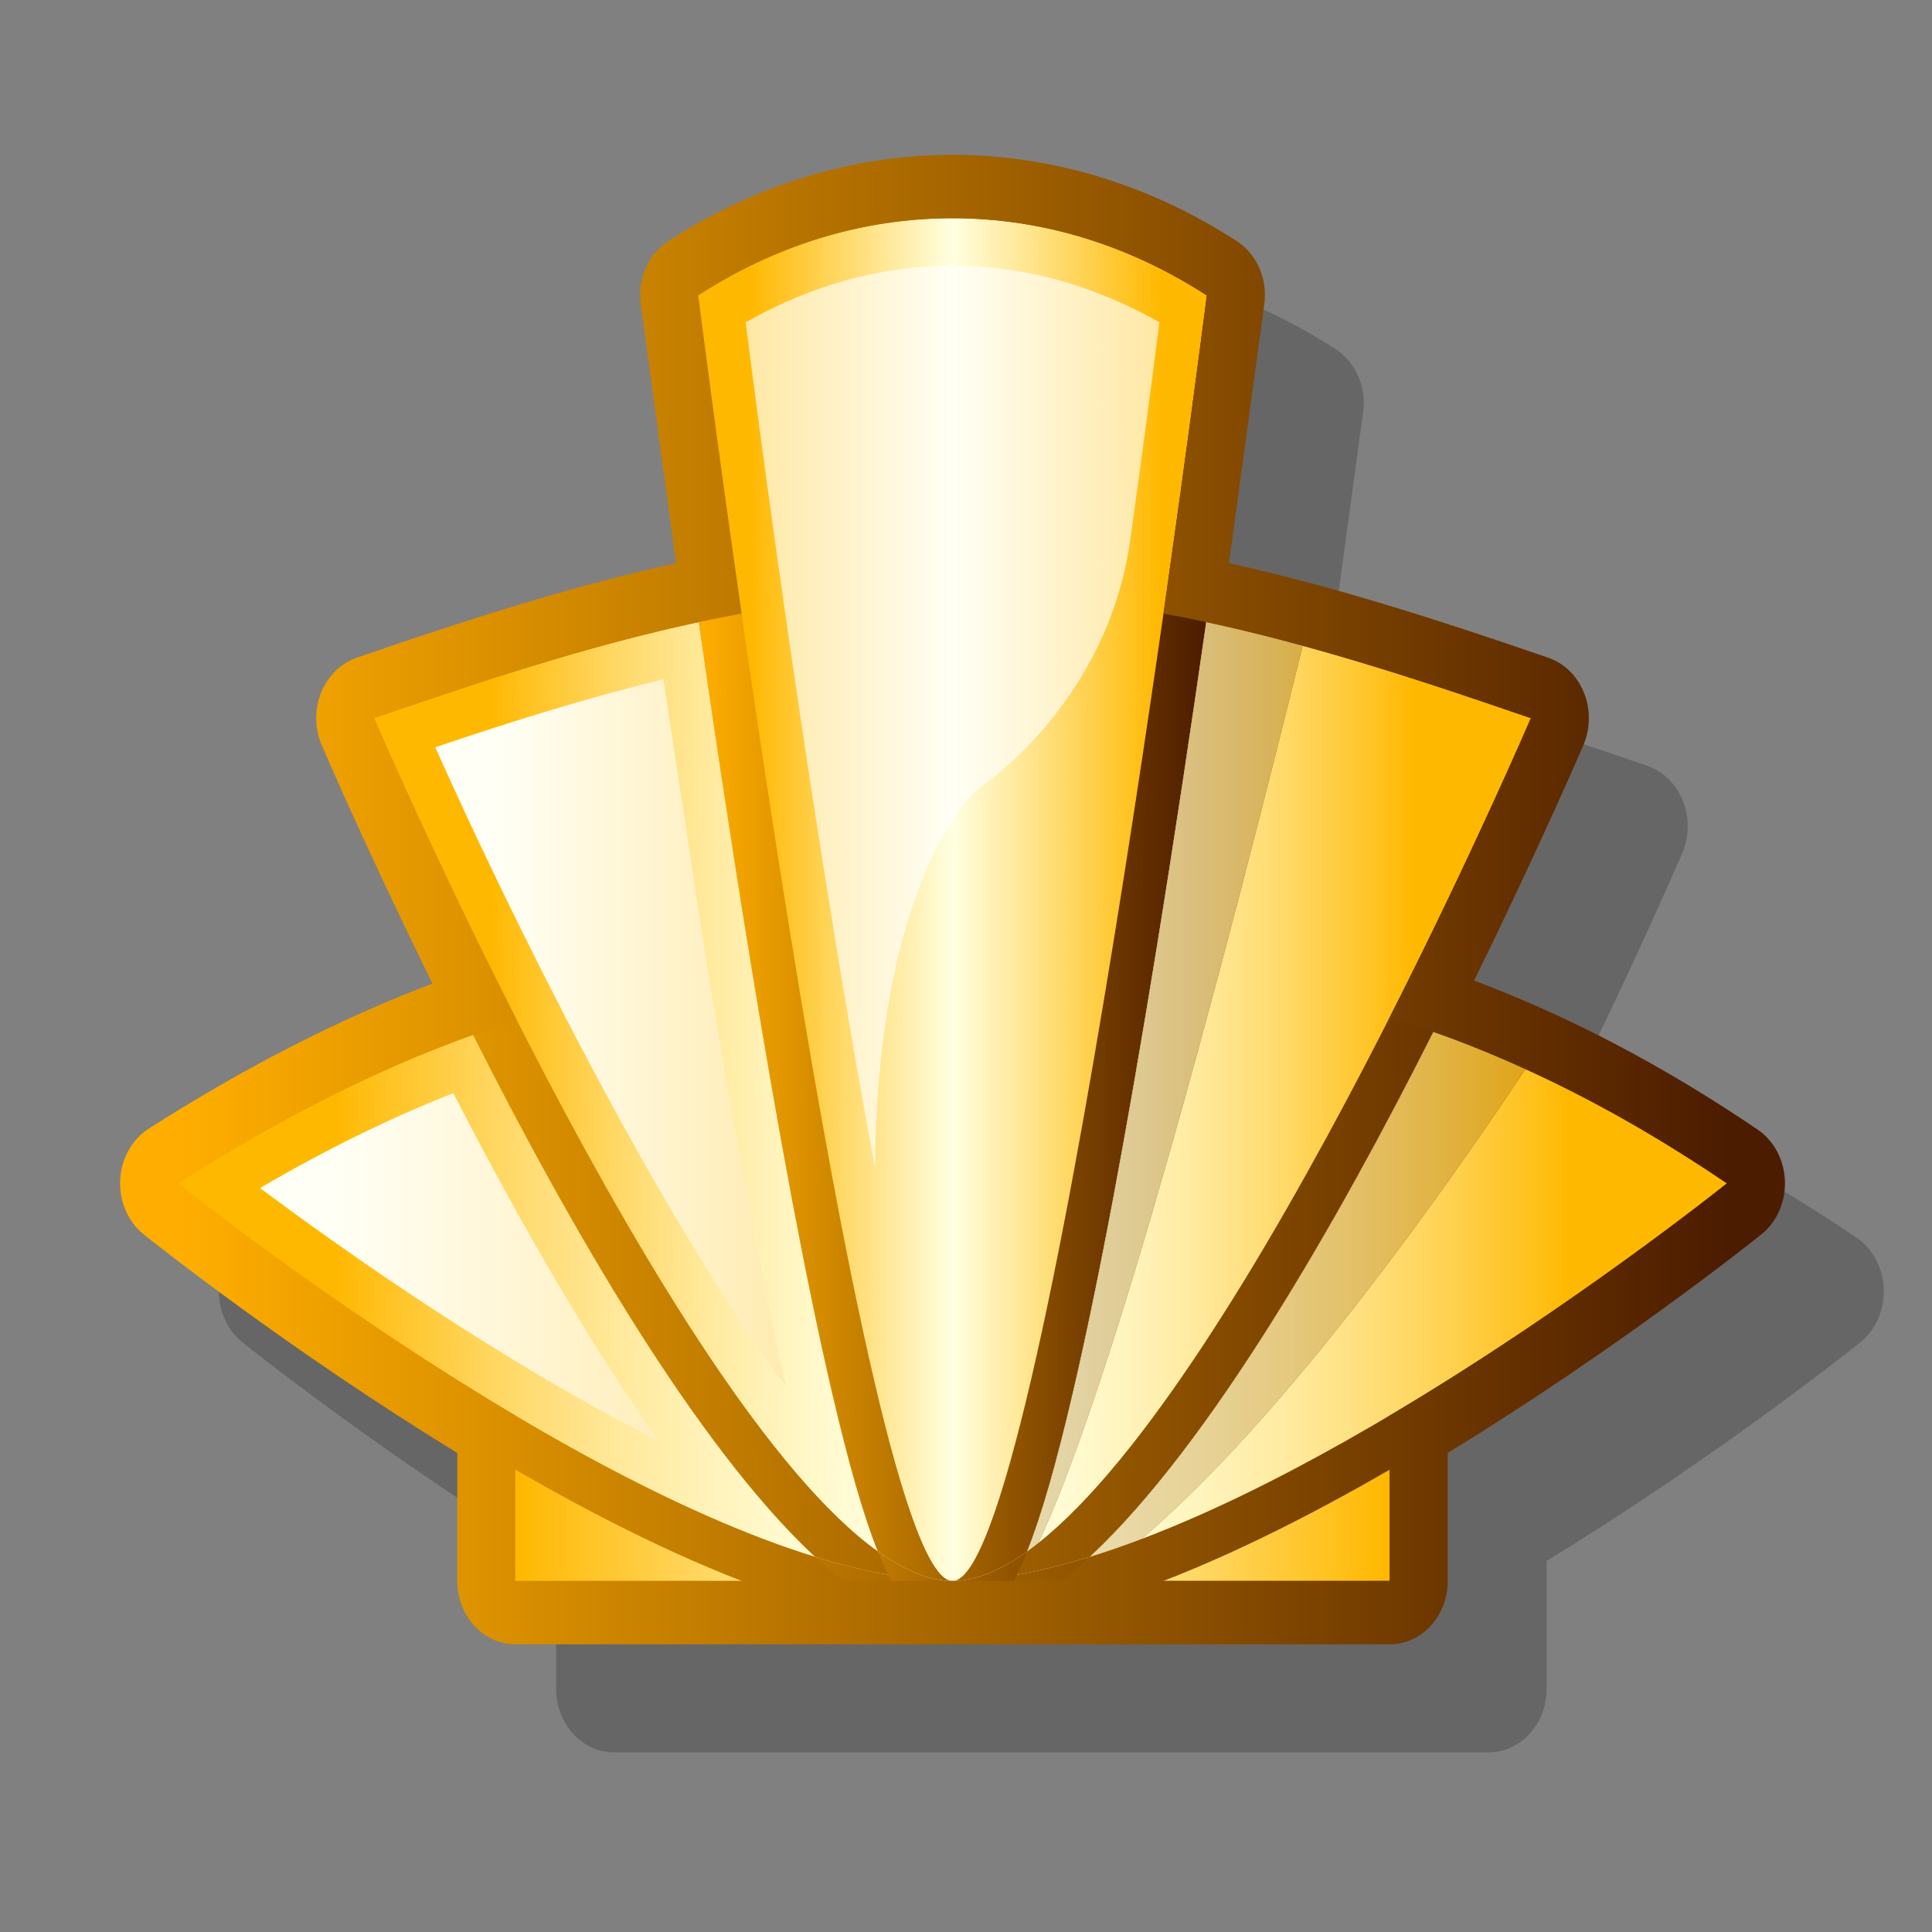 <?xml version="1.0" encoding="UTF-8" standalone="no"?>
<!DOCTYPE svg PUBLIC "-//W3C//DTD SVG 20010904//EN"
"http://www.w3.org/TR/2001/REC-SVG-20010904/DTD/svg10.dtd">
<!-- Created with Sodipodi ("http://www.sodipodi.com/") -->
<svg
   width="34pt"
   height="34pt"
   viewBox="0 0 144 144"
   xml:space="preserve"
   id="svg1"
   sodipodi:version="0.29"
   sodipodi:docname="/home/cschalle/shell.svg"
   sodipodi:docbase="/home/cschalle/"
   xmlns="http://www.w3.org/2000/svg"
   xmlns:sodipodi="http://sodipodi.sourceforge.net/DTD/sodipodi-0.dtd"
   xmlns:xml="http://www.w3.org/XML/1998/namespace"
   xmlns:xlink="http://www.w3.org/1999/xlink">
  <rect x="0" y="0" width="144" height="144" fill="#808080" stroke="none"/>
  <defs
     id="defs248">
    <linearGradient
       id="aigrd1"
       gradientUnits="userSpaceOnUse"
       x1="-30.579"
       y1="-4.279"
       x2="61.918"
       y2="52.936">
      <stop
         offset="0"
         style="stop-color:#FFFFFF"
         id="stop7" />
      <stop
         offset="1"
         style="stop-color:#5454A2"
         id="stop8" />
    </linearGradient>
    <linearGradient
       id="aigrd2"
       gradientUnits="userSpaceOnUse"
       x1="29.617"
       y1="28.73"
       x2="103.992"
       y2="84.671">
      <stop
         offset="0"
         style="stop-color:#FFFFFF"
         id="stop11" />
      <stop
         offset="1"
         style="stop-color:#C2CDFF"
         id="stop12" />
    </linearGradient>
    <linearGradient
       id="aigrd3"
       gradientUnits="userSpaceOnUse"
       x1="70.302"
       y1="60.73"
       x2="-14.695"
       y2="-27.267">
      <stop
         offset="0"
         style="stop-color:#FFFFFF"
         id="stop15" />
      <stop
         offset="1"
         style="stop-color:#5454A2"
         id="stop16" />
    </linearGradient>
    <linearGradient
       id="aigrd4"
       gradientUnits="userSpaceOnUse"
       x1="103.137"
       y1="80.573"
       x2="26.849"
       y2="28.126">
      <stop
         offset="0"
         style="stop-color:#0032A4"
         id="stop19" />
      <stop
         offset="1"
         style="stop-color:#3995E5"
         id="stop20" />
    </linearGradient>
    <linearGradient
       id="aigrd5"
       gradientUnits="userSpaceOnUse"
       x1="103.107"
       y1="84.222"
       x2="51.611"
       y2="44.169">
      <stop
         offset="0"
         style="stop-color:#0032A4"
         id="stop23" />
      <stop
         offset="1"
         style="stop-color:#3995E5"
         id="stop24" />
    </linearGradient>
    <linearGradient
       id="aigrd6"
       gradientUnits="userSpaceOnUse"
       x1="31.458"
       y1="19.425"
       x2="83.184"
       y2="61.228">
      <stop
         offset="0"
         style="stop-color:#FFFFFF"
         id="stop27" />
      <stop
         offset="0.202"
         style="stop-color:#CDF8FF"
         id="stop28" />
      <stop
         offset="1"
         style="stop-color:#0074FF"
         id="stop29" />
    </linearGradient>
    <linearGradient
       id="aigrd7"
       gradientUnits="userSpaceOnUse"
       x1="50.376"
       y1="123.048"
       x2="107.887"
       y2="123.048">
      <stop
         offset="0"
         style="stop-color:#FFAE00"
         id="stop32" />
      <stop
         offset="1"
         style="stop-color:#4C1C00"
         id="stop33" />
    </linearGradient>
    <linearGradient
       id="aigrd8"
       gradientUnits="userSpaceOnUse"
       x1="50.378"
       y1="123.049"
       x2="107.89"
       y2="123.049">
      <stop
         offset="0"
         style="stop-color:#FFB800"
         id="stop36" />
      <stop
         offset="0.5"
         style="stop-color:#FFFFE1"
         id="stop37" />
      <stop
         offset="1"
         style="stop-color:#FFB800"
         id="stop38" />
    </linearGradient>
    <linearGradient
       id="aigrd9"
       gradientUnits="userSpaceOnUse"
       x1="28.207"
       y1="113.889"
       x2="130.074"
       y2="113.889">
      <stop
         offset="0"
         style="stop-color:#FFAE00"
         id="stop41" />
      <stop
         offset="1"
         style="stop-color:#4C1C00"
         id="stop42" />
    </linearGradient>
    <linearGradient
       id="aigrd10"
       gradientUnits="userSpaceOnUse"
       x1="28.202"
       y1="115.322"
       x2="130.065"
       y2="115.322">
      <stop
         offset="0.101"
         style="stop-color:#FFB800"
         id="stop45" />
      <stop
         offset="0.116"
         style="stop-color:#FFBD10"
         id="stop46" />
      <stop
         offset="0.173"
         style="stop-color:#FFCE46"
         id="stop47" />
      <stop
         offset="0.23"
         style="stop-color:#FFDD76"
         id="stop48" />
      <stop
         offset="0.287"
         style="stop-color:#FFE99C"
         id="stop49" />
      <stop
         offset="0.343"
         style="stop-color:#FFF3BA"
         id="stop50" />
      <stop
         offset="0.397"
         style="stop-color:#FFFAD0"
         id="stop51" />
      <stop
         offset="0.451"
         style="stop-color:#FFFEDD"
         id="stop52" />
      <stop
         offset="0.5"
         style="stop-color:#FFFFE1"
         id="stop53" />
      <stop
         offset="0.553"
         style="stop-color:#FFFEDD"
         id="stop54" />
      <stop
         offset="0.606"
         style="stop-color:#FFFAD1"
         id="stop55" />
      <stop
         offset="0.66"
         style="stop-color:#FFF4BD"
         id="stop56" />
      <stop
         offset="0.713"
         style="stop-color:#FFEBA1"
         id="stop57" />
      <stop
         offset="0.767"
         style="stop-color:#FFDF7C"
         id="stop58" />
      <stop
         offset="0.821"
         style="stop-color:#FFD150"
         id="stop59" />
      <stop
         offset="0.874"
         style="stop-color:#FFC11C"
         id="stop60" />
      <stop
         offset="0.899"
         style="stop-color:#FFB800"
         id="stop61" />
    </linearGradient>
    <linearGradient
       id="aigrd11"
       gradientUnits="userSpaceOnUse"
       x1="28.202"
       y1="113.592"
       x2="130.067"
       y2="113.592">
      <stop
         offset="0.101"
         style="stop-color:#FFFFF5"
         id="stop64" />
      <stop
         offset="1"
         style="stop-color:#FFB800"
         id="stop65" />
    </linearGradient>
    <linearGradient
       id="aigrd12"
       gradientUnits="userSpaceOnUse"
       x1="41.098"
       y1="133.184"
       x2="117.17"
       y2="133.184">
      <stop
         offset="0"
         style="stop-color:#FFAE00"
         id="stop68" />
      <stop
         offset="1"
         style="stop-color:#4C1C00"
         id="stop69" />
    </linearGradient>
    <linearGradient
       id="aigrd13"
       gradientUnits="userSpaceOnUse"
       x1="28.204"
       y1="113.89"
       x2="130.066"
       y2="113.89">
      <stop
         offset="0.101"
         style="stop-color:#FFB800"
         id="stop72" />
      <stop
         offset="0.116"
         style="stop-color:#FFBD10"
         id="stop73" />
      <stop
         offset="0.173"
         style="stop-color:#FFCE46"
         id="stop74" />
      <stop
         offset="0.23"
         style="stop-color:#FFDD76"
         id="stop75" />
      <stop
         offset="0.287"
         style="stop-color:#FFE99C"
         id="stop76" />
      <stop
         offset="0.343"
         style="stop-color:#FFF3BA"
         id="stop77" />
      <stop
         offset="0.397"
         style="stop-color:#FFFAD0"
         id="stop78" />
      <stop
         offset="0.451"
         style="stop-color:#FFFEDD"
         id="stop79" />
      <stop
         offset="0.5"
         style="stop-color:#FFFFE1"
         id="stop80" />
      <stop
         offset="0.553"
         style="stop-color:#FFFEDD"
         id="stop81" />
      <stop
         offset="0.606"
         style="stop-color:#FFFAD1"
         id="stop82" />
      <stop
         offset="0.66"
         style="stop-color:#FFF4BD"
         id="stop83" />
      <stop
         offset="0.713"
         style="stop-color:#FFEBA1"
         id="stop84" />
      <stop
         offset="0.767"
         style="stop-color:#FFDF7C"
         id="stop85" />
      <stop
         offset="0.821"
         style="stop-color:#FFD150"
         id="stop86" />
      <stop
         offset="0.874"
         style="stop-color:#FFC11C"
         id="stop87" />
      <stop
         offset="0.899"
         style="stop-color:#FFB800"
         id="stop88" />
    </linearGradient>
    <linearGradient
       id="aigrd14"
       gradientUnits="userSpaceOnUse"
       x1="30.105"
       y1="101.334"
       x2="128.032"
       y2="101.334">
      <stop
         offset="0"
         style="stop-color:#FFAE00"
         id="stop91" />
      <stop
         offset="1"
         style="stop-color:#4C1C00"
         id="stop92" />
    </linearGradient>
    <linearGradient
       id="aigrd15"
       gradientUnits="userSpaceOnUse"
       x1="28.201"
       y1="115.823"
       x2="130.066"
       y2="115.823">
      <stop
         offset="0.101"
         style="stop-color:#FFB800"
         id="stop95" />
      <stop
         offset="0.116"
         style="stop-color:#FFBD10"
         id="stop96" />
      <stop
         offset="0.173"
         style="stop-color:#FFCE46"
         id="stop97" />
      <stop
         offset="0.23"
         style="stop-color:#FFDD76"
         id="stop98" />
      <stop
         offset="0.287"
         style="stop-color:#FFE99C"
         id="stop99" />
      <stop
         offset="0.343"
         style="stop-color:#FFF3BA"
         id="stop100" />
      <stop
         offset="0.397"
         style="stop-color:#FFFAD0"
         id="stop101" />
      <stop
         offset="0.451"
         style="stop-color:#FFFEDD"
         id="stop102" />
      <stop
         offset="0.5"
         style="stop-color:#FFFFE1"
         id="stop103" />
      <stop
         offset="0.553"
         style="stop-color:#FFFEDD"
         id="stop104" />
      <stop
         offset="0.606"
         style="stop-color:#FFFAD1"
         id="stop105" />
      <stop
         offset="0.66"
         style="stop-color:#FFF4BD"
         id="stop106" />
      <stop
         offset="0.713"
         style="stop-color:#FFEBA1"
         id="stop107" />
      <stop
         offset="0.767"
         style="stop-color:#FFDF7C"
         id="stop108" />
      <stop
         offset="0.821"
         style="stop-color:#FFD150"
         id="stop109" />
      <stop
         offset="0.874"
         style="stop-color:#FFC11C"
         id="stop110" />
      <stop
         offset="0.899"
         style="stop-color:#FFB800"
         id="stop111" />
    </linearGradient>
    <linearGradient
       id="aigrd16"
       gradientUnits="userSpaceOnUse"
       x1="28.202"
       y1="115.234"
       x2="130.068"
       y2="115.234">
      <stop
         offset="0.101"
         style="stop-color:#FFB800"
         id="stop114" />
      <stop
         offset="0.116"
         style="stop-color:#FFBD10"
         id="stop115" />
      <stop
         offset="0.173"
         style="stop-color:#FFCE46"
         id="stop116" />
      <stop
         offset="0.23"
         style="stop-color:#FFDD76"
         id="stop117" />
      <stop
         offset="0.287"
         style="stop-color:#FFE99C"
         id="stop118" />
      <stop
         offset="0.343"
         style="stop-color:#FFF3BA"
         id="stop119" />
      <stop
         offset="0.397"
         style="stop-color:#FFFAD0"
         id="stop120" />
      <stop
         offset="0.451"
         style="stop-color:#FFFEDD"
         id="stop121" />
      <stop
         offset="0.5"
         style="stop-color:#FFFFE1"
         id="stop122" />
      <stop
         offset="0.553"
         style="stop-color:#FFFEDD"
         id="stop123" />
      <stop
         offset="0.606"
         style="stop-color:#FFFAD1"
         id="stop124" />
      <stop
         offset="0.66"
         style="stop-color:#FFF4BD"
         id="stop125" />
      <stop
         offset="0.713"
         style="stop-color:#FFEBA1"
         id="stop126" />
      <stop
         offset="0.767"
         style="stop-color:#FFDF7C"
         id="stop127" />
      <stop
         offset="0.821"
         style="stop-color:#FFD150"
         id="stop128" />
      <stop
         offset="0.874"
         style="stop-color:#FFC11C"
         id="stop129" />
      <stop
         offset="0.899"
         style="stop-color:#FFB800"
         id="stop130" />
    </linearGradient>
    <linearGradient
       id="aigrd17"
       gradientUnits="userSpaceOnUse"
       x1="30.106"
       y1="115.234"
       x2="128.035"
       y2="115.234">
      <stop
         offset="0"
         style="stop-color:#FFAE00"
         id="stop133" />
      <stop
         offset="1"
         style="stop-color:#4C1C00"
         id="stop134" />
    </linearGradient>
    <linearGradient
       id="aigrd18"
       gradientUnits="userSpaceOnUse"
       x1="41.099"
       y1="102.743"
       x2="117.169"
       y2="102.743">
      <stop
         offset="0.101"
         style="stop-color:#FFB800"
         id="stop137" />
      <stop
         offset="0.116"
         style="stop-color:#FFBD10"
         id="stop138" />
      <stop
         offset="0.173"
         style="stop-color:#FFCE46"
         id="stop139" />
      <stop
         offset="0.23"
         style="stop-color:#FFDD76"
         id="stop140" />
      <stop
         offset="0.287"
         style="stop-color:#FFE99C"
         id="stop141" />
      <stop
         offset="0.343"
         style="stop-color:#FFF3BA"
         id="stop142" />
      <stop
         offset="0.397"
         style="stop-color:#FFFAD0"
         id="stop143" />
      <stop
         offset="0.451"
         style="stop-color:#FFFEDD"
         id="stop144" />
      <stop
         offset="0.5"
         style="stop-color:#FFFFE1"
         id="stop145" />
      <stop
         offset="0.549"
         style="stop-color:#FFFEDD"
         id="stop146" />
      <stop
         offset="0.603"
         style="stop-color:#FFFAD0"
         id="stop147" />
      <stop
         offset="0.657"
         style="stop-color:#FFF3BA"
         id="stop148" />
      <stop
         offset="0.713"
         style="stop-color:#FFE99C"
         id="stop149" />
      <stop
         offset="0.77"
         style="stop-color:#FFDD76"
         id="stop150" />
      <stop
         offset="0.827"
         style="stop-color:#FFCE46"
         id="stop151" />
      <stop
         offset="0.884"
         style="stop-color:#FFBD10"
         id="stop152" />
      <stop
         offset="0.899"
         style="stop-color:#FFB800"
         id="stop153" />
    </linearGradient>
    <linearGradient
       id="aigrd19"
       gradientUnits="userSpaceOnUse"
       x1="41.098"
       y1="99.512"
       x2="117.171"
       y2="99.512">
      <stop
         offset="0.106"
         style="stop-color:#FFFFF5"
         id="stop156" />
      <stop
         offset="1"
         style="stop-color:#FFB800"
         id="stop157" />
    </linearGradient>
    <linearGradient
       id="aigrd20"
       gradientUnits="userSpaceOnUse"
       x1="62.41"
       y1="133.022"
       x2="95.86"
       y2="133.022">
      <stop
         offset="0"
         style="stop-color:#FFAE00"
         id="stop160" />
      <stop
         offset="1"
         style="stop-color:#4C1C00"
         id="stop161" />
    </linearGradient>
    <linearGradient
       id="aigrd21"
       gradientUnits="userSpaceOnUse"
       x1="41.101"
       y1="102.764"
       x2="117.172"
       y2="102.764">
      <stop
         offset="0.101"
         style="stop-color:#FFB800"
         id="stop164" />
      <stop
         offset="0.116"
         style="stop-color:#FFBD10"
         id="stop165" />
      <stop
         offset="0.173"
         style="stop-color:#FFCE46"
         id="stop166" />
      <stop
         offset="0.23"
         style="stop-color:#FFDD76"
         id="stop167" />
      <stop
         offset="0.287"
         style="stop-color:#FFE99C"
         id="stop168" />
      <stop
         offset="0.343"
         style="stop-color:#FFF3BA"
         id="stop169" />
      <stop
         offset="0.397"
         style="stop-color:#FFFAD0"
         id="stop170" />
      <stop
         offset="0.451"
         style="stop-color:#FFFEDD"
         id="stop171" />
      <stop
         offset="0.5"
         style="stop-color:#FFFFE1"
         id="stop172" />
      <stop
         offset="0.549"
         style="stop-color:#FFFEDD"
         id="stop173" />
      <stop
         offset="0.603"
         style="stop-color:#FFFAD0"
         id="stop174" />
      <stop
         offset="0.657"
         style="stop-color:#FFF3BA"
         id="stop175" />
      <stop
         offset="0.713"
         style="stop-color:#FFE99C"
         id="stop176" />
      <stop
         offset="0.77"
         style="stop-color:#FFDD76"
         id="stop177" />
      <stop
         offset="0.827"
         style="stop-color:#FFCE46"
         id="stop178" />
      <stop
         offset="0.884"
         style="stop-color:#FFBD10"
         id="stop179" />
      <stop
         offset="0.899"
         style="stop-color:#FFB800"
         id="stop180" />
    </linearGradient>
    <linearGradient
       id="aigrd22"
       gradientUnits="userSpaceOnUse"
       x1="62.408"
       y1="90.053"
       x2="95.858"
       y2="90.053">
      <stop
         offset="0"
         style="stop-color:#FFAE00"
         id="stop183" />
      <stop
         offset="1"
         style="stop-color:#4C1C00"
         id="stop184" />
    </linearGradient>
    <linearGradient
       id="aigrd23"
       gradientUnits="userSpaceOnUse"
       x1="41.098"
       y1="103.204"
       x2="117.17"
       y2="103.204">
      <stop
         offset="0.101"
         style="stop-color:#FFB800"
         id="stop187" />
      <stop
         offset="0.116"
         style="stop-color:#FFBD10"
         id="stop188" />
      <stop
         offset="0.173"
         style="stop-color:#FFCE46"
         id="stop189" />
      <stop
         offset="0.23"
         style="stop-color:#FFDD76"
         id="stop190" />
      <stop
         offset="0.287"
         style="stop-color:#FFE99C"
         id="stop191" />
      <stop
         offset="0.343"
         style="stop-color:#FFF3BA"
         id="stop192" />
      <stop
         offset="0.397"
         style="stop-color:#FFFAD0"
         id="stop193" />
      <stop
         offset="0.451"
         style="stop-color:#FFFEDD"
         id="stop194" />
      <stop
         offset="0.5"
         style="stop-color:#FFFFE1"
         id="stop195" />
      <stop
         offset="0.549"
         style="stop-color:#FFFEDD"
         id="stop196" />
      <stop
         offset="0.603"
         style="stop-color:#FFFAD0"
         id="stop197" />
      <stop
         offset="0.657"
         style="stop-color:#FFF3BA"
         id="stop198" />
      <stop
         offset="0.713"
         style="stop-color:#FFE99C"
         id="stop199" />
      <stop
         offset="0.77"
         style="stop-color:#FFDD76"
         id="stop200" />
      <stop
         offset="0.827"
         style="stop-color:#FFCE46"
         id="stop201" />
      <stop
         offset="0.884"
         style="stop-color:#FFBD10"
         id="stop202" />
      <stop
         offset="0.899"
         style="stop-color:#FFB800"
         id="stop203" />
    </linearGradient>
    <linearGradient
       id="aigrd24"
       gradientUnits="userSpaceOnUse"
       x1="41.098"
       y1="102.743"
       x2="117.17"
       y2="102.743">
      <stop
         offset="0.101"
         style="stop-color:#FFB800"
         id="stop206" />
      <stop
         offset="0.116"
         style="stop-color:#FFBD10"
         id="stop207" />
      <stop
         offset="0.173"
         style="stop-color:#FFCE46"
         id="stop208" />
      <stop
         offset="0.23"
         style="stop-color:#FFDD76"
         id="stop209" />
      <stop
         offset="0.287"
         style="stop-color:#FFE99C"
         id="stop210" />
      <stop
         offset="0.343"
         style="stop-color:#FFF3BA"
         id="stop211" />
      <stop
         offset="0.397"
         style="stop-color:#FFFAD0"
         id="stop212" />
      <stop
         offset="0.451"
         style="stop-color:#FFFEDD"
         id="stop213" />
      <stop
         offset="0.5"
         style="stop-color:#FFFFE1"
         id="stop214" />
      <stop
         offset="0.549"
         style="stop-color:#FFFEDD"
         id="stop215" />
      <stop
         offset="0.603"
         style="stop-color:#FFFAD0"
         id="stop216" />
      <stop
         offset="0.657"
         style="stop-color:#FFF3BA"
         id="stop217" />
      <stop
         offset="0.713"
         style="stop-color:#FFE99C"
         id="stop218" />
      <stop
         offset="0.77"
         style="stop-color:#FFDD76"
         id="stop219" />
      <stop
         offset="0.827"
         style="stop-color:#FFCE46"
         id="stop220" />
      <stop
         offset="0.884"
         style="stop-color:#FFBD10"
         id="stop221" />
      <stop
         offset="0.899"
         style="stop-color:#FFB800"
         id="stop222" />
    </linearGradient>
    <linearGradient
       id="aigrd25"
       gradientUnits="userSpaceOnUse"
       x1="62.41"
       y1="102.743"
       x2="95.862"
       y2="102.743">
      <stop
         offset="0"
         style="stop-color:#FFAE00"
         id="stop225" />
      <stop
         offset="1"
         style="stop-color:#4C1C00"
         id="stop226" />
    </linearGradient>
    <linearGradient
       id="aigrd26"
       gradientUnits="userSpaceOnUse"
       x1="62.41"
       y1="91.483"
       x2="95.86"
       y2="91.483">
      <stop
         offset="0.101"
         style="stop-color:#FFB800"
         id="stop229" />
      <stop
         offset="0.5"
         style="stop-color:#FFFFE1"
         id="stop230" />
      <stop
         offset="0.91"
         style="stop-color:#FFB800"
         id="stop231" />
    </linearGradient>
    <linearGradient
       id="aigrd27"
       gradientUnits="userSpaceOnUse"
       x1="37.608"
       y1="80.483"
       x2="120.663"
       y2="80.483">
      <stop
         offset="0"
         style="stop-color:#FFB800"
         id="stop234" />
      <stop
         offset="0.5"
         style="stop-color:#FFFFF5"
         id="stop235" />
      <stop
         offset="1"
         style="stop-color:#FFB800"
         id="stop236" />
    </linearGradient>
    <linearGradient
       id="aigrd28"
       gradientUnits="userSpaceOnUse"
       x1="28.198"
       y1="91.483"
       x2="130.06"
       y2="91.483">
      <stop
         offset="0"
         style="stop-color:#FFAE00"
         id="stop239" />
      <stop
         offset="1"
         style="stop-color:#4C1C00"
         id="stop240" />
    </linearGradient>
    <linearGradient
       id="aigrd29"
       gradientUnits="userSpaceOnUse"
       x1="32.267"
       y1="36.84"
       x2="43.787"
       y2="36.84">
      <stop
         offset="0"
         style="stop-color:#0032A4"
         id="stop243" />
      <stop
         offset="1"
         style="stop-color:#3995E5"
         id="stop244" />
    </linearGradient>
  </defs>
  <sodipodi:namedview
     id="base" />
  <g
     id="g360"
     transform="matrix(0.958,0,0,0.964,5.521,6.441)">
    <path
       style="font-size:12;fill:none;fill-rule:evenodd;stroke-width:0;"
       d="M144,144H0V0h144v144z"
       id="path3"
       transform="scale(0.243,0.236)" />
    <g
       id="g613"
       transform="matrix(1.183,0,0,1.285,-25.271,-54.684)">
      <path
         style="font-size:12;opacity:0.2;fill-rule:evenodd;stroke-width:0;"
         d="M85.635,53.172c6.499,0,12.956,1.79,18.67,5.178c1.171,0.693,1.875,1.918,1.875,3.244c0,0.186-0.013,0.371-0.041,0.559c0,0-1.611,10.814-2.322,15.586c7.142,1.451,14.03,3.498,20.997,5.691c1.051,0.33,1.906,1.096,2.349,2.104    c0.215,0.49,0.322,1.012,0.322,1.533c0,0.555-0.121,1.105-0.36,1.619c-0.136,0.289-2.946,6.266-7.188,14.168c6.218,2.145,12.359,5.07,18.639,8.961c1.077,0.666,1.752,1.826,1.803,3.092c0.002,0.051,0.003,0.1,0.003,0.15c0,1.211-0.575,2.354-1.557,3.074    c-0.396,0.291-9.353,6.844-20.62,13.146c0,2.695,0,7.703,0,7.703c0,2.105-1.708,3.814-3.814,3.814H56.878c-2.106,0-3.814-1.709-3.814-3.814c0,0,0-5.008,0-7.703c-11.267-6.305-20.222-12.855-20.619-13.146c-0.981-0.721-1.557-1.863-1.557-3.074    c0-0.066,0.002-0.135,0.005-0.201c0.068-1.283,0.777-2.445,1.888-3.094c6.456-3.768,12.597-6.619,18.649-8.727c-4.295-7.99-7.147-14.055-7.285-14.35c-0.24-0.514-0.36-1.064-0.36-1.619c0-0.521,0.107-1.043,0.322-1.533c0.442-1.008,1.298-1.773,2.347-2.104    c6.973-2.195,13.863-4.24,21-5.691c-0.711-4.773-2.322-15.586-2.322-15.586c-0.027-0.188-0.041-0.373-0.041-0.559c0-1.326,0.703-2.551,1.874-3.244c5.713-3.388,12.169-5.178,18.671-5.178z"
         id="path4" />
      <path
         style="font-size:12;fill:url(#aigrd7);fill-rule:evenodd;stroke-width:0;"
         d="M50.378,110.756c-1.58,0-2.86,1.281-2.86,2.861v18.863c0,1.58,1.28,2.859,2.86,2.859h57.512c1.58,0,2.861-1.279,2.861-2.859v-18.863c0-1.58-1.281-2.861-2.861-2.861H50.378z"
         id="path34" />
      <path
         style="font-size:12;fill:url(#aigrd8);fill-rule:evenodd;stroke-width:0;"
         d="M107.89,132.48H50.378v-18.863h57.512v18.863z"
         id="path39" />
      <path
         style="font-size:12;fill:url(#aigrd9);fill-rule:evenodd;stroke-width:0;"
         d="M26.761,106.086c-0.833,0.486-1.364,1.357-1.415,2.32c-0.051,0.961,0.387,1.885,1.162,2.455c1.36,1,33.529,24.479,52.627,24.479c19.099,0,51.266-23.479,52.625-24.479c0.767-0.563,1.203-1.469,1.165-2.418s-0.544-1.818-1.353-2.318    c-18.401-11.398-33.707-13.688-52.438-13.688c-17.89,0-32.891,2.283-52.374,13.648z"
         id="path43" />
      <path
         style="font-size:12;fill:url(#aigrd10);fill-rule:evenodd;stroke-width:0;"
         d="M47.602,99.617c-6.146,2.014-12.459,4.891-19.399,8.939c0,0,23.543,17.295,41.89,22.471c-7.87-6.715-16.24-20.074-22.49-31.41z"
         id="path62" />
      <path
         style="font-size:12;fill:url(#aigrd11);fill-rule:evenodd;stroke-width:0;"
         d="M33.59,108.84c5.337,3.648,15.729,10.385,26.219,15.215c-4.215-5.43-8.732-12.439-13.506-20.926c-4.135,1.488-8.338,3.367-12.713,5.711z"
         id="path66" />
      <path
         style="font-size:12;fill:url(#aigrd12);fill-rule:evenodd;stroke-width:0;"
         d="M88.177,131.027c-3.226,0.908-6.294,1.453-9.042,1.453s-5.816-0.545-9.043-1.453c3.151,2.688,6.222,4.313,9.043,4.313c2.82,0,5.891-1.625,9.042-4.313z"
         id="path70" />
      <path
         style="font-size:12;fill:url(#aigrd13);fill-rule:evenodd;stroke-width:0;"
         d="M88.177,131.027c7.911-6.75,16.328-20.213,22.587-31.586c-10.217-3.295-20.209-4.143-31.629-4.143c-11.488,0-21.283,0.961-31.533,4.318c6.25,11.336,14.62,24.695,22.49,31.41c3.227,0.908,6.295,1.453,9.043,1.453s5.816-0.545,9.042-1.453z"
         id="path89" />
      <path
         style="font-size:12;fill:url(#aigrd14);fill-rule:evenodd;stroke-width:0;"
         d="M119.788,79.418c-0.332-0.756-0.973-1.332-1.76-1.578c-10.834-3.412-24.318-7.653-38.894-7.653c-14.576,0-28.061,4.241-38.895,7.653c-0.787,0.246-1.429,0.822-1.76,1.578c-0.332,0.754-0.322,1.617,0.027,2.363    c1.395,2.979,4.727,9.912,9.094,17.836c6.25,11.336,14.62,24.695,22.49,31.41c3.227,0.908,6.295,1.453,9.043,1.453s5.816-0.545,9.042-1.453c7.911-6.75,16.328-20.213,22.587-31.586c4.32-7.852,7.612-14.705,8.996-17.66c0.352-0.746,0.36-1.609,0.028-2.363z"
         id="path93" />
      <path
         style="font-size:12;fill:url(#aigrd15);fill-rule:evenodd;stroke-width:0;"
         d="M91.553,129.961c17.729-6.137,38.514-21.404,38.514-21.404c-4.592-2.844-8.969-5.088-13.254-6.871c-0.583,0.797-1.181,1.607-1.796,2.432c-6.821,9.135-15.512,19.633-23.464,25.844z"
         id="path112" />
      <path
         style="font-size:12;fill:url(#aigrd16);fill-rule:evenodd;stroke-width:0;"
         d="M88.177,131.027c1.108-0.314,2.235-0.672,3.376-1.066c7.952-6.211,16.643-16.709,23.464-25.844c0.615-0.824,1.213-1.635,1.796-2.432c-2.032-0.846-4.047-1.598-6.049-2.244c-6.259,11.373-14.676,24.836-22.587,31.586z"
         id="path131" />
      <path
         style="font-size:12;opacity:0.2;fill:url(#aigrd17);fill-rule:evenodd;stroke-width:0;"
         d="M88.177,131.027c1.108-0.314,2.235-0.672,3.376-1.066c7.952-6.211,16.643-16.709,23.464-25.844c0.615-0.824,1.213-1.635,1.796-2.432c-2.032-0.846-4.047-1.598-6.049-2.244c-6.259,11.373-14.676,24.836-22.587,31.586z"
         id="path135" />
      <path
         style="font-size:12;fill:url(#aigrd18);fill-rule:evenodd;stroke-width:0;"
         d="M65.692,94.305c-1.198-6.762-2.308-13.553-3.245-19.521c-7.463,1.465-14.576,3.654-21.349,5.783c0,0,19.218,41.035,33.126,50.137c-0.967-2.213-1.93-5.322-3.021-9.602c-1.654-6.484-3.508-15.5-5.511-26.797z"
         id="path154" />
      <path
         style="font-size:12;fill:url(#aigrd19);fill-rule:evenodd;stroke-width:0;"
         d="M45.113,82.318c4.818,9.861,14.363,27.691,23.076,38.479c-1.611-6.469-3.394-15.158-5.314-25.994c0,0-1.844-11.094-2.756-16.576c-5.048,1.125-10.014,2.549-15.006,4.092z"
         id="path158" />
      <path
         style="font-size:12;fill:url(#aigrd20);fill-rule:evenodd;stroke-width:0;"
         d="M74.225,130.703c1.469,3.363,2.947,4.637,4.91,4.637c1.962,0,3.44-1.273,4.91-4.637c-1.735,1.137-3.388,1.777-4.91,1.777s-3.176-0.641-4.91-1.777z"
         id="path162" />
      <path
         style="font-size:12;fill:url(#aigrd21);fill-rule:evenodd;stroke-width:0;"
         d="M92.577,94.305c1.198-6.762,2.309-13.553,3.245-19.521c-5.379-1.055-10.938-1.736-16.688-1.736c-5.749,0-11.309,0.682-16.688,1.736c0.938,5.969,2.047,12.76,3.245,19.521c2.003,11.297,3.856,20.313,5.511,26.797    c1.092,4.279,2.055,7.389,3.021,9.602c1.734,1.137,3.388,1.777,4.91,1.777s3.175-0.641,4.91-1.777c0.967-2.213,1.929-5.324,3.021-9.602c1.654-6.484,3.509-15.5,5.511-26.797z"
         id="path181" />
      <path
         style="font-size:12;fill:url(#aigrd22);fill-rule:evenodd;stroke-width:0;"
         d="M79.135,73.047c-5.749,0-11.309,0.682-16.688,1.736c-1.719-10.952-2.854-19.136-2.871-19.262c-0.158-1.141,0.383-2.264,1.374-2.852c5.565-3.301,11.854-5.045,18.185-5.045c6.329,0,12.617,1.744,18.184,5.045    c0.991,0.587,1.533,1.711,1.376,2.852c-0.018,0.126-1.152,8.31-2.872,19.262c-5.379-1.055-10.938-1.736-16.688-1.736z M92.577,94.305c1.198-6.762,2.309-13.553,3.245-19.521c-5.379-1.055-10.938-1.736-16.688-1.736c-5.749,0-11.309,0.682-16.688,1.736    c0.938,5.969,2.047,12.76,3.245,19.521c2.003,11.297,3.856,20.313,5.511,26.797c1.092,4.279,2.055,7.389,3.021,9.602c1.734,1.137,3.388,1.777,4.91,1.777s3.175-0.641,4.91-1.777c0.967-2.213,1.929-5.324,3.021-9.602c1.654-6.484,3.509-15.5,5.511-26.797z"
         id="path185" />
      <path
         style="font-size:12;fill:url(#aigrd23);fill-rule:evenodd;stroke-width:0;"
         d="M102.163,76.211c-0.065,0.24-0.127,0.475-0.194,0.717c-1.576,5.834-3.415,12.465-5.339,19.055c-3.212,11.016-6.032,19.777-8.378,26.045c-1.31,3.494-2.436,6.16-3.477,8.17c13.84-10.014,32.395-49.631,32.395-49.631    c-4.826-1.518-9.83-3.061-15.007-4.355z"
         id="path204" />
      <path
         style="font-size:12;fill:url(#aigrd24);fill-rule:evenodd;stroke-width:0;"
         d="M96.63,95.982c1.924-6.59,3.763-13.221,5.339-19.055c0.067-0.242,0.129-0.477,0.194-0.717c-2.086-0.521-4.197-1.006-6.341-1.428c-0.937,5.969-2.047,12.76-3.245,19.521c-2.002,11.297-3.856,20.313-5.511,26.797    c-1.093,4.277-2.055,7.389-3.021,9.602c0.241-0.158,0.485-0.328,0.73-0.506c1.041-2.01,2.167-4.676,3.477-8.17c2.346-6.268,5.166-15.029,8.378-26.045z"
         id="path223" />
      <path
         style="font-size:12;opacity:0.21;fill:url(#aigrd25);fill-rule:evenodd;stroke-width:0;"
         d="M96.63,95.982c1.924-6.59,3.763-13.221,5.339-19.055c0.067-0.242,0.129-0.477,0.194-0.717c-2.086-0.521-4.197-1.006-6.341-1.428c-0.937,5.969-2.047,12.76-3.245,19.521c-2.002,11.297-3.856,20.313-5.511,26.797    c-1.093,4.277-2.055,7.389-3.021,9.602c0.241-0.158,0.485-0.328,0.73-0.506c1.041-2.01,2.167-4.676,3.477-8.17c2.346-6.268,5.166-15.029,8.378-26.045z"
         id="path227" />
      <path
         style="font-size:12;fill:url(#aigrd26);fill-rule:evenodd;stroke-width:0;"
         d="M79.135,50.486c-6.034,0-11.725,1.68-16.725,4.644c0,0,10.69,77.351,16.725,77.351S95.86,55.13,95.86,55.13c-5.003-2.964-10.691-4.644-16.726-4.644z"
         id="path232" />
      <path
         style="font-size:12;fill:url(#aigrd27);fill-rule:evenodd;stroke-width:0;"
         d="M65.527,56.746c2.533,18.066,5.646,36.826,8.51,50.873c0.171-17.885,6.817-22.834,6.817-22.834s8.447-4.994,9.966-14.931c0.667-4.359,1.312-8.755,1.922-13.108c-4.285-2.213-8.843-3.398-13.607-3.398c-4.767,0-9.324,1.186-13.607,3.398z"
         id="path237" />
      <path
         style="font-size:12;fill:url(#aigrd28);fill-rule:evenodd;stroke-width:0;"
         d="M79.135,46.672c6.499,0,12.956,1.79,18.67,5.178c1.171,0.693,1.875,1.918,1.875,3.244c0,0.186-0.013,0.371-0.041,0.559c0,0-1.611,10.813-2.322,15.586c7.142,1.451,14.03,3.498,20.997,5.691c1.051,0.33,1.906,1.096,2.349,2.104    c0.215,0.49,0.322,1.012,0.322,1.533c0,0.555-0.121,1.105-0.36,1.619c-0.136,0.289-2.946,6.266-7.188,14.168c6.218,2.145,12.359,5.07,18.639,8.961c1.077,0.666,1.752,1.826,1.803,3.092c0.002,0.051,0.003,0.1,0.003,0.15c0,1.211-0.575,2.354-1.557,3.074    c-0.396,0.291-9.353,6.844-20.62,13.146c0,2.695,0,7.703,0,7.703c0,2.105-1.708,3.814-3.814,3.814H50.378c-2.106,0-3.814-1.709-3.814-3.814c0,0,0-5.008,0-7.703c-11.267-6.305-20.222-12.855-20.619-13.146c-0.981-0.721-1.557-1.863-1.557-3.074    c0-0.066,0.002-0.135,0.005-0.201c0.068-1.283,0.777-2.445,1.888-3.094c6.456-3.768,12.597-6.619,18.649-8.727c-4.295-7.99-7.147-14.055-7.285-14.35c-0.24-0.514-0.36-1.064-0.36-1.619c0-0.521,0.107-1.043,0.322-1.533c0.442-1.008,1.298-1.773,2.347-2.104    c6.973-2.195,13.863-4.24,21-5.691c-0.711-4.773-2.322-15.586-2.322-15.586c-0.027-0.188-0.041-0.373-0.041-0.559c0-1.326,0.703-2.551,1.874-3.244c5.713-3.388,12.169-5.178,18.671-5.178z M130.066,108.557c-7.813-4.84-15.016-7.98-22.185-9.984    c5.468-9.848,9.288-18.006,9.288-18.006c-7.618-2.396-15.668-4.865-24.162-6.293c1.727-11,2.853-19.144,2.853-19.144c-5.003-2.964-10.691-4.644-16.726-4.644S67.41,52.166,62.41,55.13c0,0,1.125,8.144,2.852,19.144c-8.494,1.426-16.545,3.896-24.163,6.293    c0,0,3.864,8.25,9.38,18.172c-7.064,2.025-14.25,5.137-22.276,9.818c0,0,10.075,7.4,22.176,13.969v9.955h57.512v-9.953c12.102-6.57,22.177-13.971,22.177-13.971z"
         id="path241" />
    </g>
  </g>
</svg>
